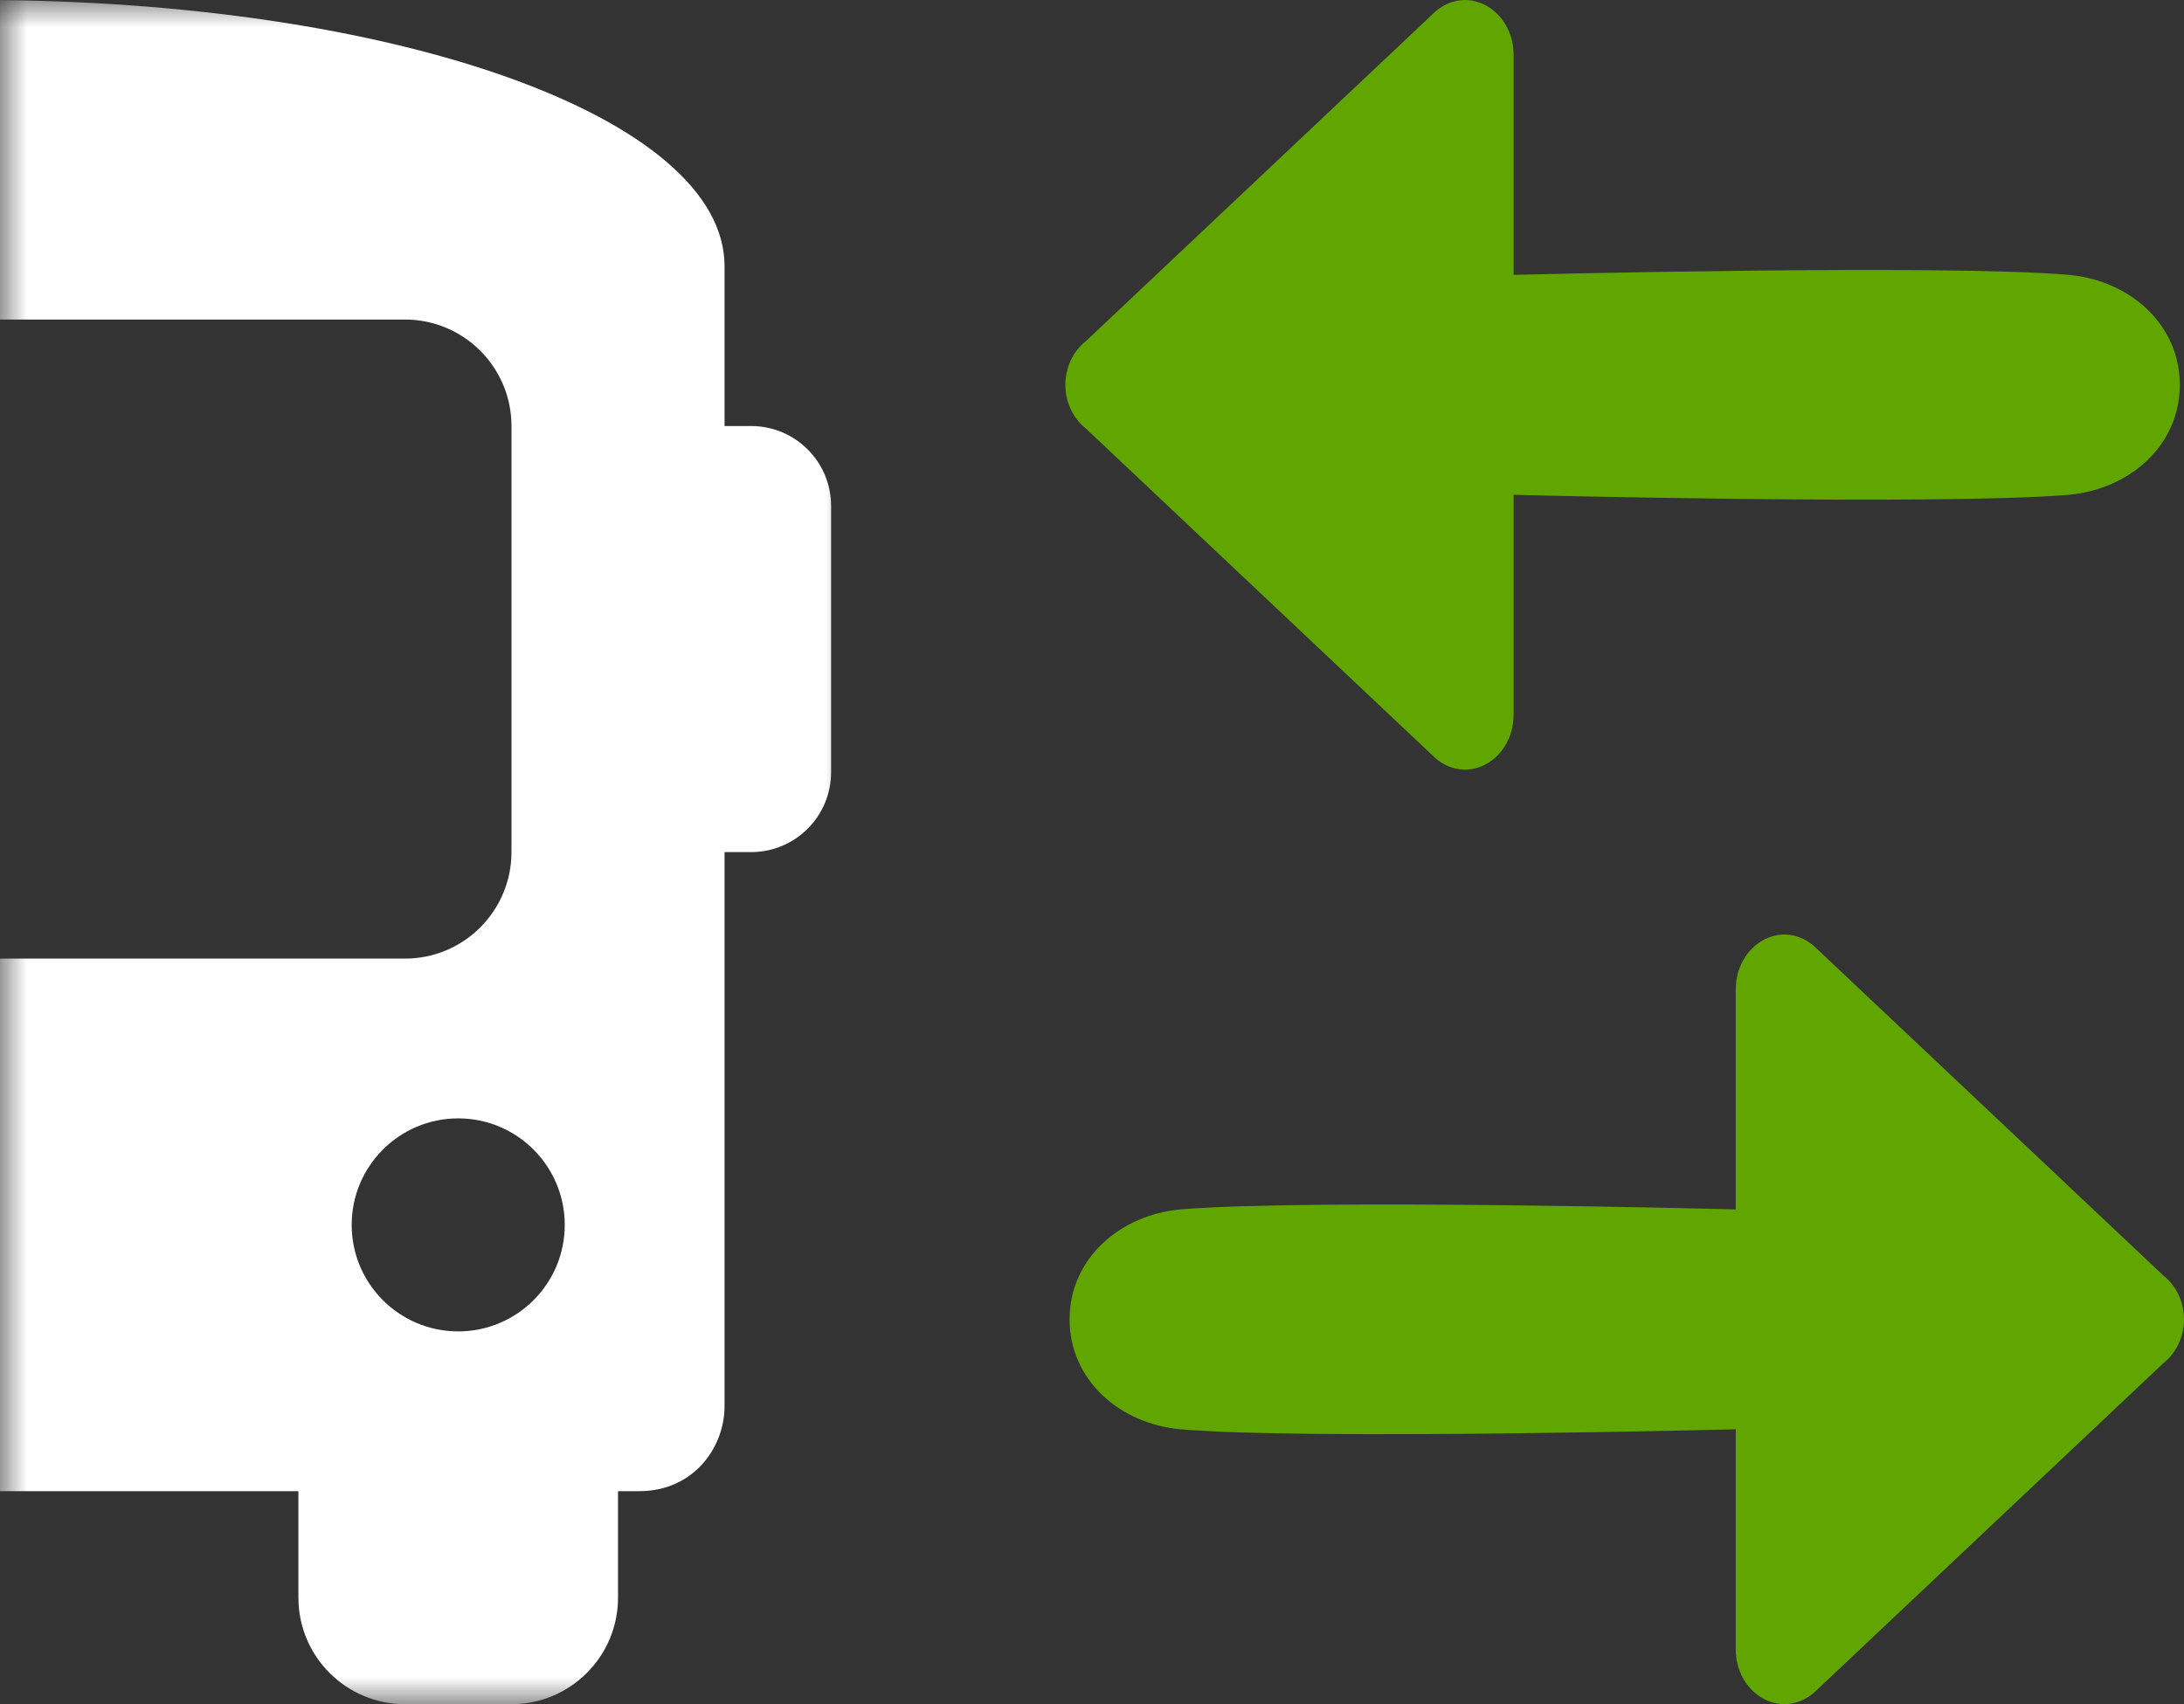 <svg width="41" height="32" viewBox="0 0 41 32" fill="none" xmlns="http://www.w3.org/2000/svg">
<rect x="0" y="0" width="41" height="32" fill="#333333" stroke="none"/>
<mask id="mask0_3713_15567" style="mask-type:alpha" maskUnits="userSpaceOnUse" x="0" y="0" width="16" height="32">
<path d="M16 0H0V32H16V0Z" fill="#D9D9D9"/>
</mask>
<g mask="url(#mask0_3713_15567)">
<path d="M14.102 8H13.602V5C13.602 2.2 7.402 0 -0.398 0C-8.198 0 -14.398 2.2 -14.398 5V8H-14.898C-15.726 8 -16.398 8.671 -16.398 9.5V14.5C-16.398 15.328 -15.726 16 -14.898 16H-14.398V26C-14.398 27.104 -13.502 28 -12.398 28V30C-12.398 31.104 -11.502 32 -10.398 32H-8.398C-7.294 32 -6.398 31.104 -6.398 30V28H5.602V30C5.602 31.104 6.498 32 7.602 32H9.602C10.706 32 11.602 31.104 11.602 30V28H12.002C13.002 28 13.602 27.2 13.602 26.4V16H14.102C14.93 16 15.602 15.328 15.602 14.5V9.5C15.602 8.671 14.93 8 14.102 8ZM-9.398 25C-10.502 25 -11.398 24.104 -11.398 23C-11.398 21.896 -10.502 21 -9.398 21C-8.294 21 -7.398 21.896 -7.398 23C-7.398 24.104 -8.294 25 -9.398 25ZM-8.398 18C-9.502 18 -10.398 17.104 -10.398 16V8C-10.398 6.896 -9.502 6 -8.398 6H7.602C8.706 6 9.602 6.896 9.602 8V16C9.602 17.104 8.706 18 7.602 18H-8.398ZM8.602 25C7.498 25 6.602 24.104 6.602 23C6.602 21.896 7.498 21 8.602 21C9.706 21 10.602 21.896 10.602 23C10.602 24.104 9.706 25 8.602 25Z" fill="white"/>
</g>
<path d="M38.837 5.161C36.44 4.955 28.415 5.161 28.415 5.161V1.032C28.415 0.207 27.582 -0.309 26.956 0.207L20.391 6.4C19.87 6.813 19.87 7.639 20.391 8.052L26.956 14.245C27.582 14.761 28.415 14.245 28.415 13.42V9.291C28.415 9.291 36.336 9.497 38.837 9.291C39.983 9.187 40.921 8.361 40.921 7.226C40.921 6.091 39.983 5.265 38.837 5.161Z" fill="#61A600"/>
<path d="M22.163 26.838C24.56 27.045 32.585 26.838 32.585 26.838L32.585 30.968C32.585 31.793 33.418 32.309 34.044 31.793L40.609 25.6C41.13 25.187 41.13 24.361 40.609 23.948L34.044 17.755C33.418 17.238 32.585 17.755 32.585 18.58L32.585 22.709C32.585 22.709 24.664 22.503 22.163 22.709C21.017 22.813 20.079 23.639 20.079 24.774C20.079 25.91 21.017 26.735 22.163 26.838Z" fill="#61A600"/>
</svg>
